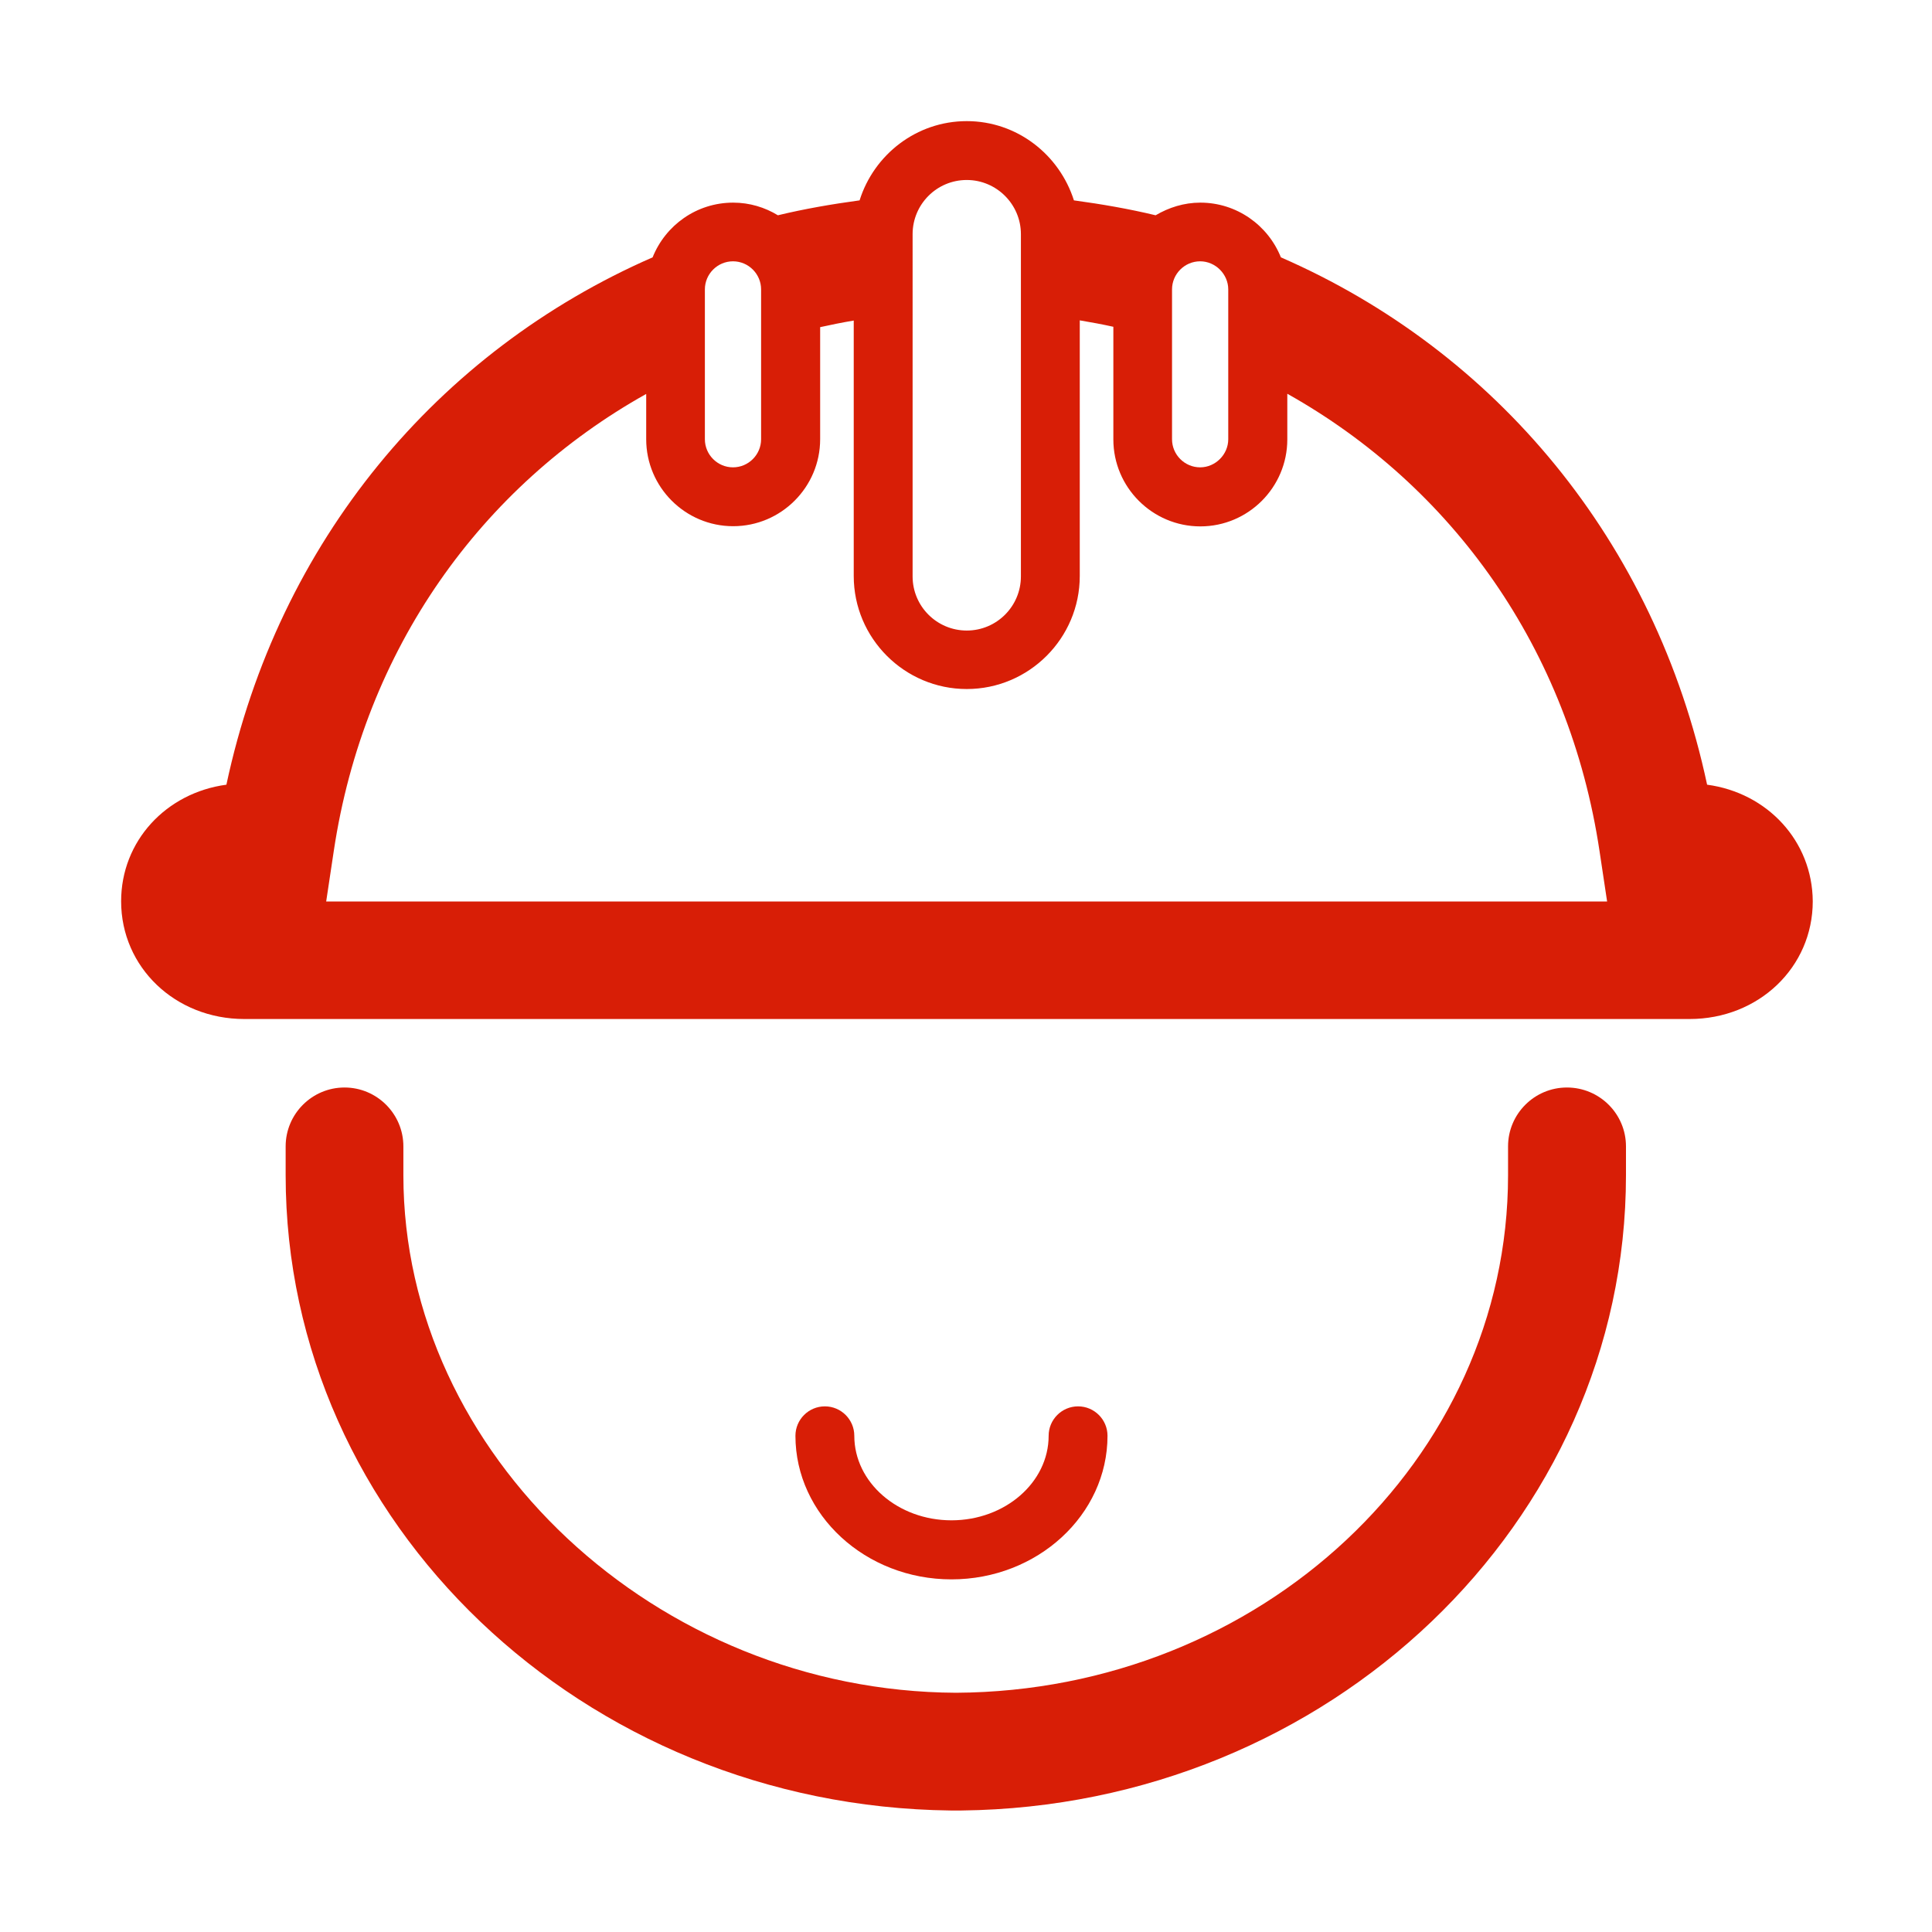 <?xml version="1.0" standalone="no"?><!DOCTYPE svg PUBLIC "-//W3C//DTD SVG 1.1//EN" "http://www.w3.org/Graphics/SVG/1.1/DTD/svg11.dtd"><svg id="ex-comp-4" t="1532419975042" class="icon" style="" viewBox="0 0 1024 1024" version="1.1" xmlns="http://www.w3.org/2000/svg" p-id="2566" xmlns:xlink="http://www.w3.org/1999/xlink" width="128" height="128"><defs><style type="text/css"></style></defs><path d="M830.5 576.4c-17.2 0-31.2 14-31.2 31.2v15.3c0 150.7-131.1 273.4-292.6 274.3-158.9-0.8-292.9-126.1-292.9-274.3v-15.3c0-17.2-14-31.2-31.2-31.2s-31.2 14-31.2 31.2v15.3c0 184.3 157.7 334.4 352.4 336.7h5.8c194.6-2.2 352.2-152.4 352.2-336.7v-15.3c0-17.2-14-31.2-31.3-31.2z" fill="#d81e06" p-id="2567"></path><path d="M587 761c0-8.6-7-15.6-15.6-15.6s-15.6 7-15.6 15.6c0 24.7-23.1 44.8-51.5 44.8s-51.5-20.1-51.5-44.8c0-8.6-7-15.6-15.6-15.6s-15.6 7-15.6 15.6c0 41.9 37.1 76.1 82.7 76.1S587 802.9 587 761zM904.8 415.9c-27.5-129-111.9-229.8-225.9-279.5-6.8-17-23.4-29-42.7-29-8.7 0-16.7 2.6-23.7 6.7-14.1-3.4-28.6-5.9-43.3-7.9-7.7-24.2-30.1-42-56.8-42-26.7 0-49.2 17.8-56.8 42-14.7 2-29.2 4.5-43.3 7.9-6.9-4.2-15-6.7-23.7-6.7-19.4 0-35.9 12-42.7 29C231.9 186.2 147.5 287 120 415.9c-32 4.3-55.8 29.9-55.8 61.8 0 35 28.7 62.4 65.3 62.4h766c36.6 0 65.3-27.4 65.3-62.4-0.2-31.9-24-57.5-56-61.8zM621.2 153.4c0-8.2 6.7-14.9 14.9-14.9 8.1 0 14.9 6.8 14.9 14.9v79.4c0 8.1-6.8 14.9-14.9 14.9-8.2 0-14.9-6.7-14.9-14.9v-79.4z m-137.5-29.3c0-15.8 12.8-28.7 28.7-28.7 15.8 0 28.7 12.9 28.7 28.7v181.4c0 15.8-12.8 28.7-28.7 28.7-15.8 0-28.7-12.8-28.7-28.7V124.1z m-110.1 29.3c0-8.2 6.7-14.9 14.9-14.9s14.9 6.7 14.9 14.9v79.4c0 8.2-6.7 14.9-14.9 14.9s-14.9-6.7-14.9-14.9v-79.4zM172.9 477.7l4-26.6c16.1-107.4 78.4-193.5 165.6-242.3v24c0 25.4 20.7 46.1 46.1 46.1 25.4 0 46.1-20.7 46.1-46.1v-59.4c5.9-1.3 11.8-2.5 17.8-3.5v135.4c0 33 26.9 59.9 59.9 59.9s59.9-26.9 59.9-59.9V169.8c6 1 11.9 2.1 17.8 3.4v59.7c0 25.4 20.7 46.1 46.1 46.1 25.4 0 46.1-20.7 46.1-46.1v-24.2c87.2 48.9 149.4 135 165.5 242.5l4 26.6H172.9z" fill="#d81e06" p-id="2568"></path></svg>